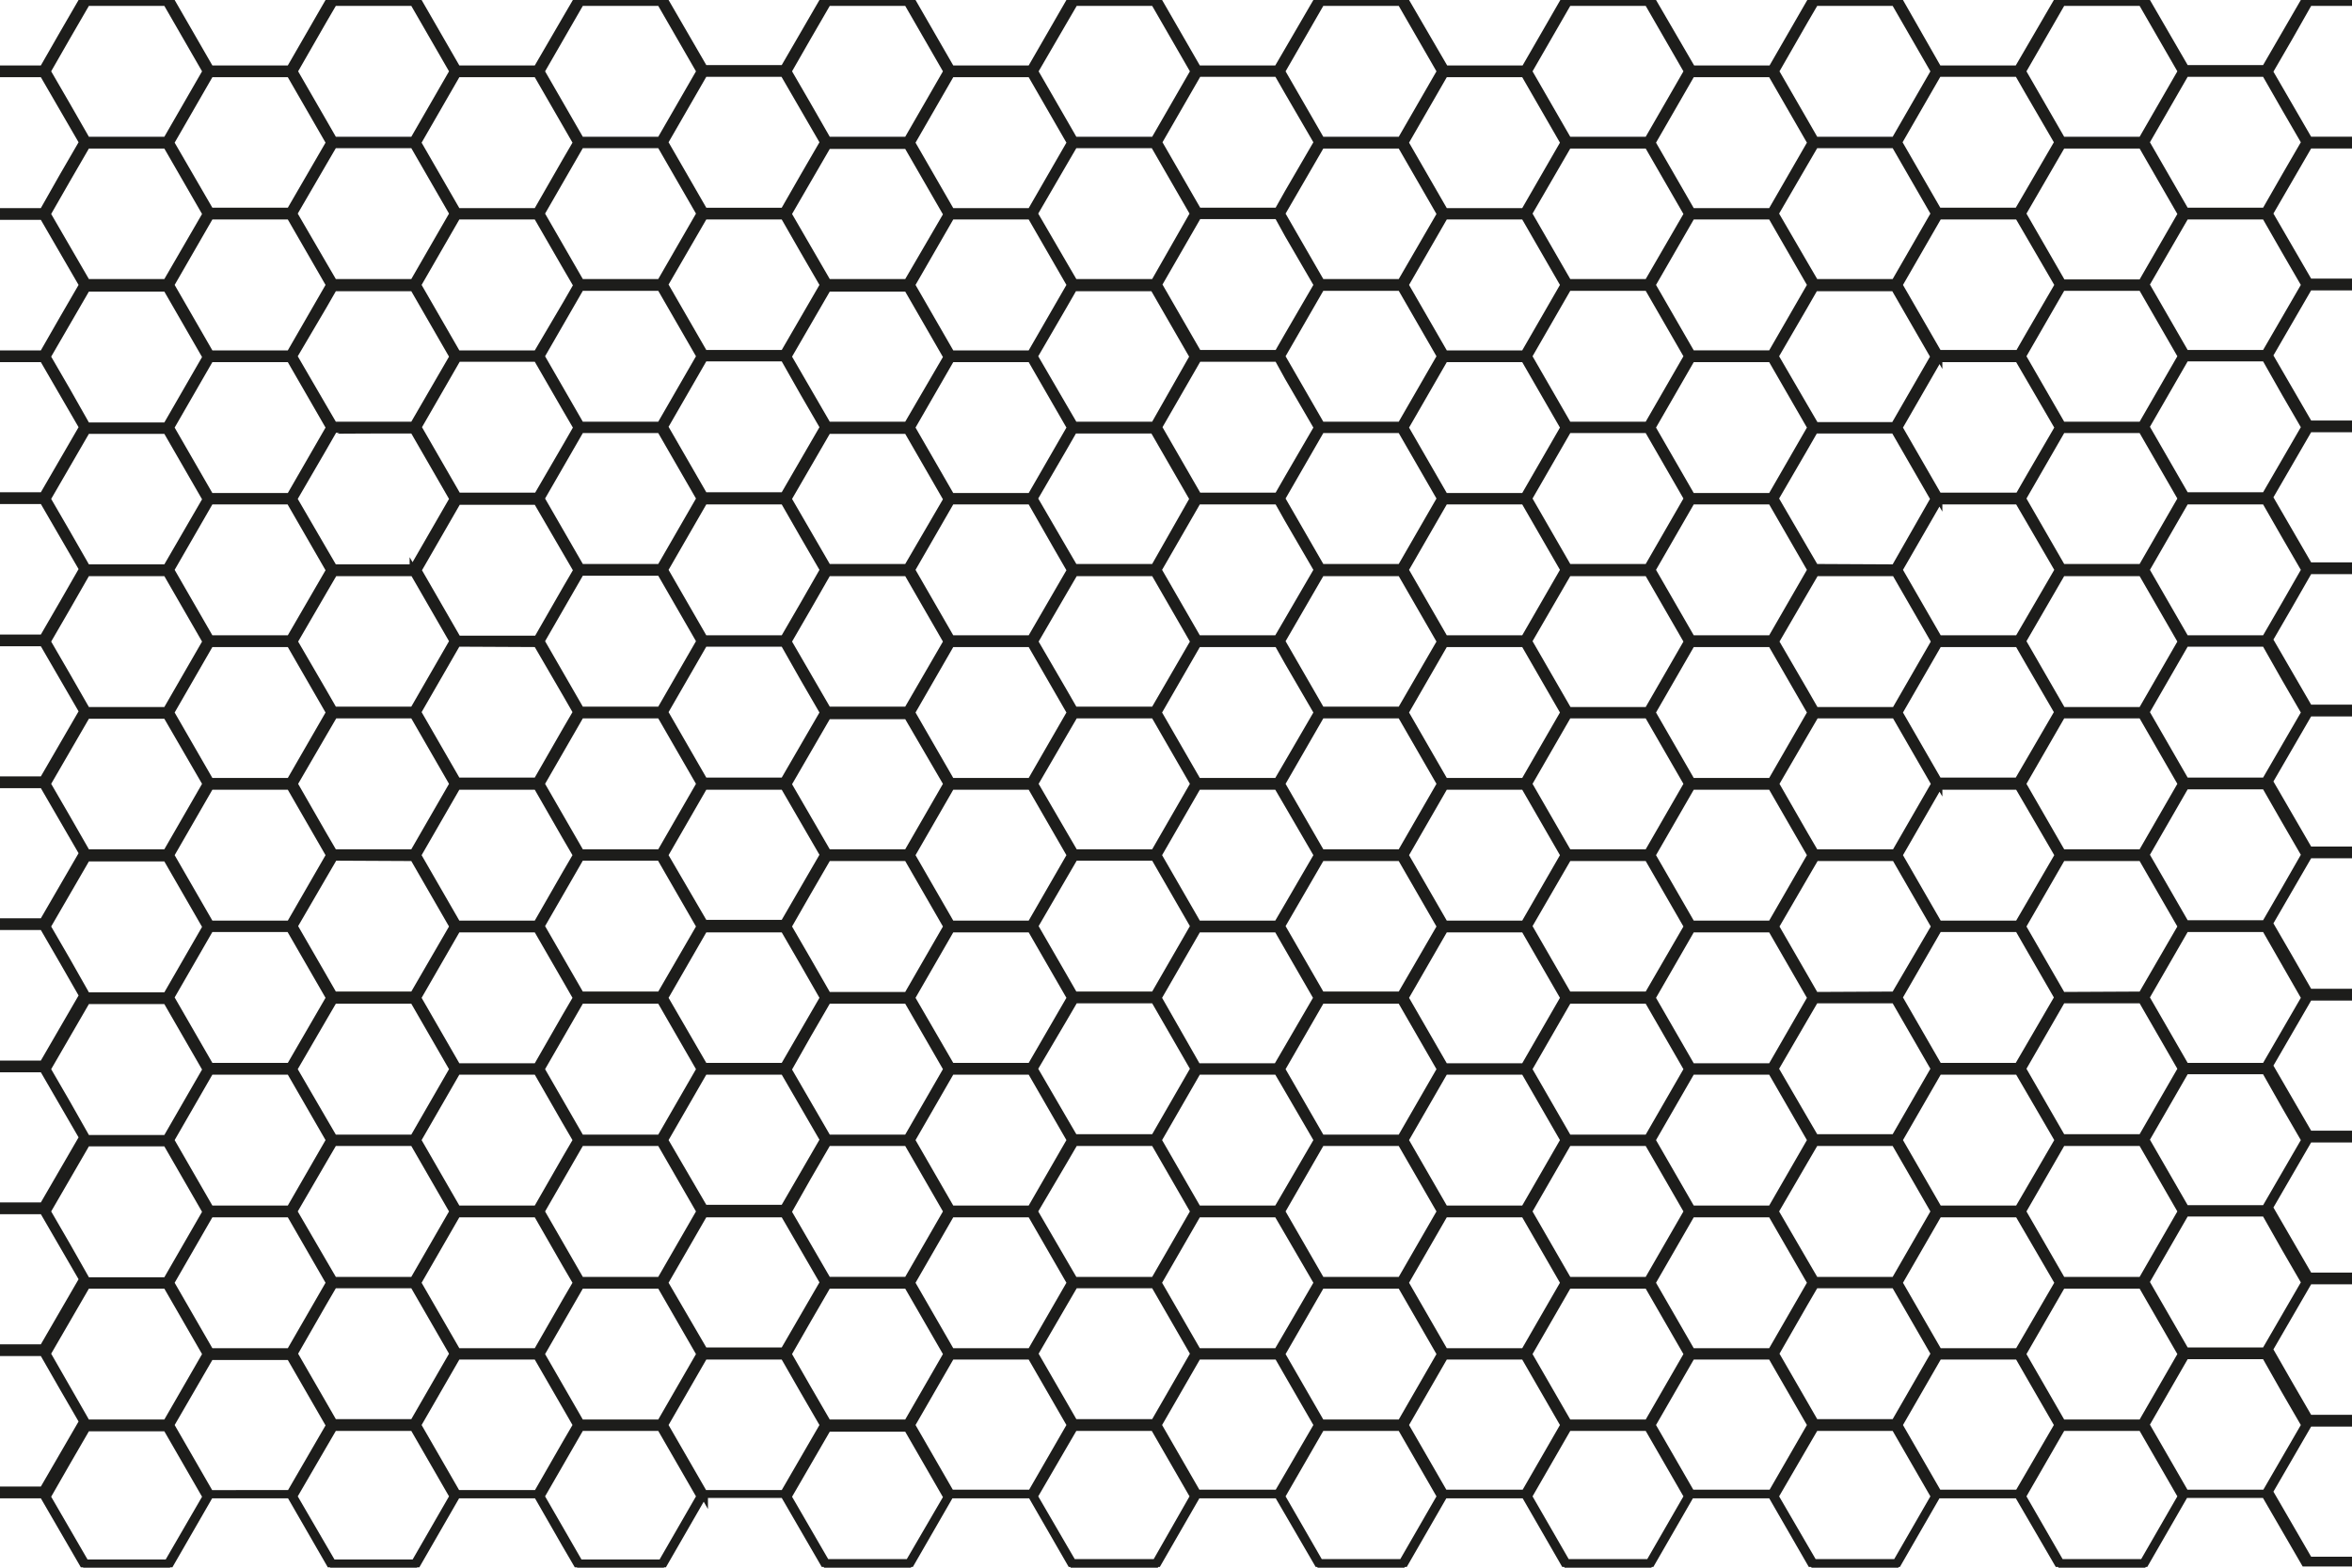 <?xml version="1.0" encoding="utf-8"?>
<!-- Generator: Adobe Illustrator 27.0.0, SVG Export Plug-In . SVG Version: 6.00 Build 0)  -->
<svg version="1.0" id="background" xmlns="http://www.w3.org/2000/svg" xmlns:xlink="http://www.w3.org/1999/xlink" x="0px" y="0px"
	 viewBox="0 0 600 400" style="enable-background:new 0 0 600 400;" xml:space="preserve">
<style type="text/css">
	.st0{fill:#1D1D1B;stroke:#1D1D1B;stroke-width:2;stroke-miterlimit:10;}
</style>
<g>
	<g>
		<path class="st0" d="M589,0.5h11V0h-11.9L583,8.8l-5.1,8.8h-20.4L547.3,0h-22.2l-7.5,12.9l-2.8,4.8h-20.4L484.3,0h-22.1
			l-10.2,17.7h-20.4L421.3,0h-22.1l-10.2,17.7h-20.4L358.3,0h-22.1l-7.5,12.9l-2.8,4.8h-20.4L295.3,0h-22.1L263,17.7h-20.4L232.4,0
			h-22.2l-5.1,8.8l-5.1,8.8h-20.4L169.4,0h-22.1l-2.8,4.8L137,17.7h-20.4L106.4,0H84.2L74,17.7H53.6L43.4,0H21.2l-5.1,8.8L11,17.7H0
			v1h11l5.1,8.8l5.1,8.8l-5.1,8.8L11,54.1H0v1h11l5.1,8.8l5.1,8.8l-5.1,8.8L11,90.4H0v1h11l5.1,8.8l5.1,8.8l-5.1,8.8l-5.1,8.8H0v1
			h11l5.1,8.8l5.1,8.8l-5.1,8.9l-5.1,8.8H0v1h11l5.1,8.8l5.1,8.8l-5.1,8.8l-5.1,8.8H0v1h11l5.1,8.8l5.1,8.8l-5.1,8.8l-5.1,8.8H0v1
			h11l5.1,8.8l5.1,8.9l-5.1,8.8l-5.1,8.8H0v1h11l5.1,8.8l5.1,8.8l-5.1,8.8l-5.1,8.8H0v1h11l5.1,8.8l5.1,8.8l-5.1,8.8l-5.1,8.8H0v1
			h11l5.1,8.9l5.1,8.8l-5.1,8.8l-5.1,8.8H0v1h11l5.1,8.8l5.1,8.8h22.2l10.2-17.7H74l6.8,11.8l3.4,5.9h22.2l10.2-17.7H137l7.4,12.9
			l2.8,4.8h22.1l10.2-17.7H200l5.1,8.8l5.1,8.8h22.1l10.2-17.7H263l6.8,11.8l3.4,5.9h22.1l10.2-17.7h20.4l2.8,4.8l7.5,12.9h22.1
			l10.2-17.7h20.4l10.2,17.7h22.1l10.2-17.7h20.4l6.8,11.8l3.4,5.9h22.1l10.2-17.7h20.4l2.8,4.8l7.5,12.9h22.2l10.2-17.7h20.4
			l5.1,8.8l5.1,8.8H600v-0.5h-11l-5.1-8.8l-5.1-8.8l5.1-8.8l5.1-8.8h11v-1h-11l-5.1-8.8l-5.1-8.9l5.1-8.8l5.1-8.8h11v-1h-11
			l-5.1-8.8l-5.1-8.8l5.1-8.8l5.1-8.8h11v-1h-11l-5.1-8.8l-5.1-8.8l5.1-8.8l5.1-8.8h11v-1h-11l-5.1-8.9l-5.1-8.8l5.1-8.8l5.1-8.8h11
			v-1h-11l-5.1-8.8l-5.1-8.8l5.1-8.8l5.1-8.8h11v-1h-11l-5.1-8.8l-5.1-8.8l5.1-8.8l5.1-8.9h11v-1h-11l-5.1-8.8l-5.1-8.8l5.1-8.8
			l5.1-8.8h11v-1h-11l-5.1-8.8l-5.1-8.8l5.1-8.8l5.1-8.8h11v-1h-11l-5.1-8.8l-5.1-8.8l5.1-8.8l5.1-8.8h11v-1h-11l-5.1-8.8l-5.1-8.8
			l5.1-8.8L589,0.5z M526,0.5h20.4l10.2,17.7l-10.2,17.7H526l-10.2-17.7L526,0.5z M400,181.3l-10.2-17.7L400,146h20.4l10.2,17.7
			l-10.2,17.7H400z M430.6,200l-10.2,17.7H400L389.8,200l10.2-17.7h20.4L430.6,200z M399.1,181.8l-10.2,17.7h-20.4l-10.2-17.7
			l10.2-17.7h20.4L399.1,181.8z M367.6,200l-10.2,17.7H337l-6.8-11.8l-3.4-5.9l10.2-17.7h20.4L367.6,200z M357.4,181.3H337
			l-10.2-17.7L337,146h20.4l10.2,17.7L357.4,181.3z M328.7,168.9l7.5,12.9l-7.5,12.9l-2.8,4.8h-20.4l-10.2-17.7l10.2-17.7H326
			L328.7,168.9z M304.7,200l-10.2,17.7h-20.4l-2.8-4.8l-7.5-12.9l7.5-12.9l2.8-4.8h20.4L304.7,200z M294.5,181.3H274l-2.7-4.7
			l-7.5-12.9l7.5-12.9l2.8-4.8h20.4l10.2,17.7L294.5,181.3z M273.2,181.8L263,199.5h-20.4l-10.2-17.7l10.2-17.7H263L273.2,181.8z
			 M241.7,200l-10.2,17.7h-20.4l-5.1-8.8l-5.1-8.8l5.1-8.8l5.1-8.8h20.4L241.7,200z M231.5,181.3h-20.4l-5.1-8.8l-5.1-8.8l5.1-8.8
			l5.1-8.9h20.4l10.2,17.7L231.5,181.3z M205.1,173l5.1,8.8l-5.1,8.8l-5.1,8.8h-20.4l-10.2-17.7l10.2-17.7H200L205.1,173z
			 M168.5,181.3h-20.4l-10.2-17.7l10.2-17.7h20.4l10.2,17.7L168.5,181.3z M168.5,182.3l10.2,17.7l-10.2,17.7h-20.4L137.9,200
			l10.2-17.7H168.5z M168.5,218.7l10.2,17.7L168.5,254h-20.4l-10.2-17.7l10.2-17.7H168.5z M169.4,218.2l10.2-17.7H200l5.1,8.8
			l5.1,8.8l-5.1,8.8l-5.1,8.8h-20.4L169.4,218.2z M206,227.5l5.1-8.8h20.4l10.2,17.7l-10.2,17.7h-20.4l-5.1-8.9l-5.1-8.8L206,227.5z
			 M232.4,218.2l10.2-17.7H263l6.8,11.8l3.4,5.9L263,235.9h-20.4L232.4,218.2z M271.3,223.4l2.8-4.8h20.4l10.2,17.7L294.5,254H274
			l-2.7-4.7l-7.5-13L271.3,223.4z M295.3,218.2l10.2-17.7h20.4l2.8,4.8l7.5,12.9l-7.5,12.9l-2.8,4.8h-20.4L295.3,218.2z M337,218.7
			h20.4l10.2,17.7L357.4,254H337l-10.2-17.7L337,218.7z M358.3,218.2l10.2-17.7h20.4l10.2,17.7l-10.2,17.7h-20.4L358.3,218.2z
			 M400,218.7h20.4l10.2,17.7L420.4,254H400l-10.2-17.7L400,218.7z M421.3,218.2l10.2-17.7h20.4l6.8,11.8l3.4,5.9l-10.2,17.7h-20.4
			L421.3,218.2z M431.5,199.5l-10.2-17.7l10.2-17.7h20.4l10.2,17.7l-10.2,17.7H431.5z M431.5,163.1l-10.2-17.7l10.2-17.7h20.4
			l6.8,11.8l3.4,5.9l-10.2,17.7L431.5,163.1L431.5,163.1z M420.4,144.9H400l-10.2-17.7l10.2-17.7h20.4l10.2,17.7L420.4,144.9z
			 M399.1,145.4l-10.2,17.7h-20.4l-10.2-17.7l10.2-17.7h20.4L399.1,145.4z M357.4,144.9H337l-6.8-11.8l-3.4-5.9l10.2-17.7h20.4
			l10.2,17.7L357.4,144.9z M328.7,132.5l7.5,12.9l-7.5,12.9l-2.8,4.8h-20.4l-10.2-17.7l10.2-17.7H326L328.7,132.5z M294.5,144.9H274
			l-2.8-4.8l-7.5-12.9l7.5-12.9l2.7-4.7h20.4l10.2,17.7L294.5,144.9z M269.8,139.6l3.4,5.9L263,163.1h-20.4l-10.2-17.7l10.2-17.7
			H263L269.8,139.6z M231.5,144.9h-20.4l-5.1-8.8l-5.1-8.8l5.1-8.8l5.1-8.8h20.4l10.2,17.7L231.5,144.9z M205.1,136.6l5.1,8.8
			l-5.1,8.9l-5.1,8.8h-20.4l-10.2-17.7l10.2-17.7H200L205.1,136.6z M168.5,144.9h-20.4l-10.2-17.7l10.2-17.7h20.4l10.2,17.7
			L168.5,144.9z M144.5,140.7l2.8,4.8l-2.8,4.8l-7.4,12.9h-20.4l-10.2-17.7l10.2-17.7H137L144.5,140.7z M137,164.1l7.5,12.9l2.7,4.7
			l-2.8,4.8l-7.4,12.9h-20.4l-10.2-17.7l10.2-17.7L137,164.1L137,164.1z M137,200.5l7.4,12.9l2.8,4.8l-2.8,4.8l-7.4,12.9h-20.4
			l-10.2-17.7l10.2-17.7H137z M137,236.9l7.5,13l2.7,4.7l-2.8,4.8l-7.4,12.9h-20.4l-10.2-17.7l10.2-17.7L137,236.9L137,236.9z
			 M148.1,255.1h20.4l10.2,17.7l-10.2,17.7h-20.4l-10.2-17.7L148.1,255.1z M169.4,254.6l10.2-17.7H200l5.1,8.8l5.1,8.9l-5.1,8.8
			l-5.1,8.8h-20.4L169.4,254.6z M206,263.9l5.1-8.8h20.4l10.2,17.7l-10.2,17.7h-20.4l-5.1-8.8l-5.1-8.8L206,263.9z M232.4,254.6
			l10.2-17.7H263l10.2,17.7L263,272.2h-20.4L232.4,254.6z M271.3,259.8l2.8-4.8h20.4l10.2,17.7l-10.2,17.7H274l-2.8-4.8l-7.5-12.9
			L271.3,259.8z M295.3,254.6l10.2-17.7h20.4l2.7,4.7l7.5,13l-7.5,12.9l-2.8,4.8h-20.4L295.3,254.6z M337,255.1h20.4l10.2,17.7
			l-10.2,17.7H337l-6.8-11.8l-3.4-5.9L337,255.1z M358.3,254.6l10.2-17.7h20.4l10.2,17.7l-10.2,17.7h-20.4L358.3,254.6z M400,255.1
			h20.4l10.2,17.7l-10.2,17.7H400l-10.2-17.7L400,255.1z M421.3,254.6l10.2-17.7h20.4l10.2,17.7l-10.2,17.7h-20.4L421.3,254.6z
			 M460.2,259.8l2.8-4.8h20.4l10.2,17.7l-10.2,17.7H463l-2.8-4.8l-7.5-12.9L460.2,259.8z M463,254.1l-2.7-4.7l-7.5-13l7.5-12.9
			l2.8-4.8h20.4l10.2,17.7L483.4,254L463,254.1L463,254.1z M463,217.7l-2.8-4.8l-7.4-12.9l7.5-12.9l2.8-4.8h20.4l10.2,17.7
			l-10.2,17.7H463z M463,181.3l-2.7-4.7l-7.5-12.9l7.5-12.9l2.8-4.8h20.4l10.2,17.7l-10.2,17.7H463z M463,144.9l-2.8-4.8l-7.5-12.9
			l7.5-12.9l2.7-4.7h20.4l10.2,17.7L483.4,145L463,144.9L463,144.9z M463,108.6l-2.8-4.8l-7.5-12.9l7.5-12.9l2.7-4.7h20.4l10.2,17.7
			l-10.2,17.7H463z M458.7,103.2l3.4,5.9l-10.2,17.7h-20.4l-10.2-17.7l10.2-17.7h20.4L458.7,103.2z M420.4,108.6H400l-10.2-17.7
			L400,73.2h20.4l10.2,17.7L420.4,108.6z M399.1,109.1l-10.2,17.7h-20.4l-10.2-17.7l10.2-17.7h20.4L399.1,109.1z M357.4,108.6H337
			l-6.8-11.8l-3.4-5.9L337,73.2h20.4l10.2,17.7L357.4,108.6z M328.7,96.2l7.5,12.9l-7.5,12.9l-2.7,4.7h-20.4l-10.2-17.7l10.2-17.7
			H326L328.7,96.2z M294.5,108.6H274l-2.8-4.8l-7.5-12.9l7.5-12.9l2.7-4.7h20.4l10.2,17.7L294.5,108.6z M269.8,103.2l3.4,5.9
			L263,126.8h-20.4l-10.2-17.7l10.2-17.7H263L269.8,103.2z M231.5,108.6h-20.4l-5.1-8.8l-5.1-8.8l5.1-8.8l5.1-8.8h20.4l10.2,17.7
			L231.5,108.6z M205.1,100.2l5.1,8.8l-5.1,8.8l-5.1,8.8h-20.4l-10.2-17.7l10.2-17.7H200L205.1,100.2z M168.5,108.6h-20.4
			l-10.2-17.7l10.2-17.7h20.4l10.2,17.7L168.5,108.6z M144.5,104.3l2.8,4.8l-2.7,4.7l-7.5,12.9h-20.4l-10.2-17.7l10.2-17.7H137
			L144.5,104.3z M105.5,108.6H85.1l-2.8-4.8l-7.5-12.9L82.4,78l2.7-4.7h20.4l10.2,17.7L105.5,108.6z M105.5,109.6l10.2,17.7
			l-10.2,17.7H85.1l-2.8-4.8l-7.5-12.9l7.5-12.9l2.7-4.7C85.1,109.6,105.5,109.6,105.5,109.6z M105.5,145.9l10.2,17.7l-10.2,17.7
			H85.1l-2.7-4.7l-7.5-12.9l7.5-12.9l2.8-4.8H105.5z M105.5,182.3l10.2,17.7l-10.2,17.7H85.1l-2.8-4.8L74.9,200l7.5-12.9l2.8-4.8
			H105.5z M105.5,218.7l10.2,17.7L105.5,254H85.1l-2.7-4.7l-7.5-13l7.5-12.9l2.8-4.8L105.5,218.7L105.5,218.7z M105.5,255.1
			l10.2,17.7l-10.2,17.7H85.1l-2.8-4.8l-7.5-12.9l7.5-12.9l2.8-4.8L105.5,255.1L105.5,255.1z M105.5,291.4l10.2,17.7l-10.2,17.7
			H85.1l-2.8-4.8l-7.5-12.9l7.5-12.9l2.8-4.8L105.5,291.4L105.5,291.4z M106.4,290.9l10.2-17.7H137l7.4,12.9l2.8,4.8l-2.8,4.8
			l-7.4,12.9h-20.4L106.4,290.9z M148.1,291.4h20.4l10.2,17.7l-10.2,17.7h-20.4l-10.2-17.7L148.1,291.4z M169.4,290.9l10.2-17.7H200
			l5.1,8.8l5.1,8.8l-5.1,8.8l-5.1,8.8h-20.4L169.4,290.9z M206,300.2l5.1-8.8h20.4l10.2,17.7l-10.2,17.7h-20.4l-5.1-8.8l-5.1-8.8
			L206,300.2z M232.4,290.9l10.2-17.7H263l6.8,11.8l3.4,5.9L263,308.6h-20.4L232.4,290.9z M271.3,296.2l2.8-4.8h20.4l10.2,17.7
			l-10.2,17.7H274l-2.8-4.8l-7.5-12.9L271.3,296.2z M295.3,290.9l10.2-17.7h20.4l2.8,4.8l7.5,12.9l-7.5,12.9l-2.8,4.8h-20.4
			L295.3,290.9z M337,291.4h20.4l10.2,17.7l-10.2,17.7H337l-6.8-11.8l-3.4-5.9L337,291.4z M358.3,290.9l10.2-17.7h20.4l10.2,17.7
			l-10.2,17.7h-20.4L358.3,290.9z M400,291.4h20.4l10.2,17.7l-10.2,17.7H400l-10.2-17.7L400,291.4z M421.3,290.9l10.2-17.7h20.4
			l6.8,11.8l3.4,5.9l-10.2,17.7h-20.4L421.3,290.9z M460.2,296.2l2.8-4.8h20.4l10.2,17.7l-10.2,17.7H463l-2.8-4.8l-7.5-12.9
			L460.2,296.2z M484.3,290.9l10.2-17.7h20.4l2.8,4.8l7.5,12.9l-7.5,12.9l-2.8,4.8h-20.4L484.3,290.9z M494.5,272.2l-10.2-17.7
			l10.2-17.7h20.4l2.7,4.7l7.5,13l-7.5,12.9l-2.8,4.8H494.5z M494.5,235.9l-10.2-17.7l10.2-17.7h20.4l2.8,4.8l7.5,12.9l-7.5,12.9
			l-2.8,4.8L494.5,235.9L494.5,235.9z M494.5,199.5l-10.2-17.7l10.2-17.7h20.4l2.7,4.7l7.5,12.9l-7.5,12.9l-2.8,4.8H494.5z
			 M494.5,163.1l-10.2-17.7l10.2-17.7h20.4l2.8,4.8l7.5,12.9l-7.5,12.9l-2.8,4.8H494.5z M494.5,126.8l-10.2-17.7l10.2-17.7h20.4
			l2.8,4.8l7.5,12.9l-7.5,12.9l-2.7,4.7H494.5z M494.5,90.4l-10.2-17.7l10.2-17.7h20.4l2.8,4.8l7.5,12.9l-7.5,12.9l-2.7,4.7H494.5z
			 M483.4,72.2H463l-2.8-4.8l-7.5-12.9l7.5-12.9l2.8-4.8h20.4l10.2,17.7L483.4,72.2z M458.7,66.8l3.4,5.9l-10.2,17.7h-20.4
			l-10.2-17.7l10.2-17.7h20.4L458.7,66.8z M420.4,72.2H400l-10.2-17.7L400,36.9h20.4l10.2,17.7L420.4,72.2z M399.1,72.7l-10.2,17.7
			h-20.4l-10.2-17.7l10.2-17.7h20.4L399.1,72.7z M357.4,72.2H337l-6.8-11.8l-3.4-5.9L337,36.9h20.4l10.2,17.7L357.4,72.2z
			 M328.7,59.8l7.5,12.9l-7.5,12.9l-2.7,4.7h-20.4l-10.2-17.7l10.2-17.7H326L328.7,59.8z M294.5,72.2H274l-2.8-4.8l-7.5-12.9
			l7.5-12.9l2.8-4.8h20.4l10.2,17.7L294.5,72.2z M269.8,66.8l3.4,5.9L263,90.4h-20.4l-10.2-17.7l10.2-17.7H263L269.8,66.8z
			 M231.5,72.2h-20.4l-5.1-8.8l-5.1-8.8l5.1-8.8l5.1-8.8h20.4l10.2,17.7L231.5,72.2z M205.1,63.9l5.1,8.8l-5.1,8.8l-5.1,8.8h-20.4
			l-10.2-17.7L179.6,55H200L205.1,63.9z M168.5,72.2h-20.4l-10.2-17.7l10.2-17.7h20.4l10.2,17.7L168.5,72.2z M144.5,68l2.8,4.8
			l-2.7,4.7L137,90.4h-20.4l-10.2-17.7L116.6,55H137L144.5,68z M105.5,72.2H85.1l-2.8-4.8l-7.5-12.9l7.5-12.9l2.8-4.8h20.4
			l10.2,17.7L105.5,72.2z M80.8,66.8l3.4,5.9L74,90.4H53.6L43.4,72.7l10.2-17.7H74L80.8,66.8z M74,91.4l6.8,11.8l3.4,5.9L74,126.8
			H53.6l-10.2-17.7l10.2-17.7C53.6,91.4,74,91.4,74,91.4z M74,127.8l6.8,11.8l3.4,5.9L74,163.1H53.6l-10.2-17.7l10.2-17.7H74z
			 M74,164.1l10.2,17.7L74,199.5H53.6l-10.2-17.7l10.2-17.7L74,164.1L74,164.1z M74,200.5l6.8,11.8l3.4,5.9L74,235.9H53.6
			l-10.2-17.7l10.2-17.7H74z M74,236.9l10.2,17.7L74,272.2H53.6l-10.2-17.7l10.2-17.7H74z M74,273.2l6.8,11.8l3.4,5.9L74,308.6H53.6
			l-10.2-17.7l10.2-17.7H74z M74,309.6l6.8,11.8l3.4,5.9L74,345H53.6l-10.2-17.7l10.2-17.7H74z M82.3,332.5l2.8-4.8h20.4l10.2,17.7
			l-10.2,17.7H85.1l-2.7-4.7l-7.5-13L82.3,332.5z M106.4,327.3l10.2-17.7H137l7.4,12.9l2.8,4.8l-2.8,4.8L137,345h-20.4L106.4,327.3z
			 M148.1,327.8h20.4l10.2,17.7l-10.2,17.7h-20.4l-10.2-17.7L148.1,327.8z M169.4,327.3l10.2-17.7H200l5.1,8.8l5.1,8.8l-5.1,8.8
			l-5.1,8.8h-20.4L169.4,327.3z M206,336.6l5.1-8.8h20.4l10.2,17.7l-10.2,17.7h-20.4l-5.1-8.8l-5.1-8.9L206,336.6z M232.4,327.3
			l10.2-17.7H263l6.8,11.8l3.4,5.9L263,345h-20.4L232.4,327.3z M271.3,332.5l2.8-4.8h20.4l10.2,17.7l-10.2,17.7H274l-2.7-4.7
			l-7.5-13L271.3,332.5z M295.3,327.3l10.2-17.7h20.4l2.8,4.8l7.5,12.9l-7.5,12.9l-2.8,4.8h-20.4L295.3,327.3z M337,327.8h20.4
			l10.2,17.7l-10.2,17.7H337l-10.2-17.7L337,327.8z M358.3,327.3l10.2-17.7h20.4l10.2,17.7l-10.2,17.7h-20.4L358.3,327.3z
			 M400,327.8h20.4l10.2,17.7l-10.2,17.7H400l-10.2-17.7L400,327.8z M421.3,327.3l10.2-17.7h20.4l6.8,11.8l3.4,5.9L451.9,345h-20.4
			L421.3,327.3z M460.2,332.5l2.8-4.8h20.4l10.2,17.7l-10.2,17.7H463l-2.7-4.7l-7.5-13L460.2,332.5z M484.3,327.3l10.2-17.7h20.4
			l2.8,4.8l7.5,12.9l-7.5,12.9l-2.8,4.8h-20.4L484.3,327.3z M526,327.8h20.4l10.2,17.7l-10.2,17.7H526l-10.2-17.7L526,327.8z
			 M526,326.8l-6.8-11.8l-3.4-5.9l10.2-17.7h20.4l10.2,17.7l-10.2,17.7L526,326.8L526,326.8z M526,290.4l-6.8-11.8l-3.4-5.9L526,255
			h20.4l10.2,17.7l-10.2,17.7L526,290.4L526,290.4z M526,254.1l-10.2-17.7l10.2-17.7h20.4l10.2,17.7L546.4,254L526,254.1L526,254.1z
			 M526,217.7l-6.8-11.8l-3.4-5.9l10.2-17.7h20.4l10.2,17.7l-10.2,17.7H526z M526,181.3l-10.2-17.7L526,146h20.4l10.2,17.7
			l-10.2,17.7H526z M526,144.9l-6.8-11.8l-3.4-5.9l10.2-17.7h20.4l10.2,17.7l-10.2,17.7H526z M526,108.6l-6.8-11.8l-3.4-5.9
			L526,73.2h20.4l10.2,17.7l-10.2,17.7H526z M526,72.2l-6.8-11.8l-3.4-5.9L526,36.9h20.4l10.2,17.7l-10.2,17.7H526z M514.9,18.7
			l2.7,4.7l7.5,12.9l-7.5,12.9l-2.8,4.8h-20.4l-10.2-17.7l10.2-17.7H514.9z M460.2,5.3l2.8-4.8h20.4l10.2,17.7l-10.2,17.7H463
			l-2.7-4.7l-7.5-13L460.2,5.3z M451.9,18.7l10.2,17.7l-10.2,17.7h-20.4l-10.2-17.7l10.2-17.7H451.9z M400,0.5h20.4l10.2,17.7
			l-10.2,17.7H400l-10.2-17.7L400,0.5z M388.9,18.7l10.2,17.7l-10.2,17.7h-20.4l-10.2-17.7l10.2-17.7H388.9z M337,0.5h20.4
			l10.2,17.7l-10.2,17.7H337l-10.2-17.7L337,0.5z M326,18.7l2.7,4.7l7.5,12.9l-7.5,12.9L326,54h-20.4l-10.2-17.7l10.2-17.7H326z
			 M271.3,5.3l2.8-4.8h20.4l10.2,17.7l-10.2,17.7H274l-2.7-4.7l-7.5-13L271.3,5.3z M263,18.7l10.2,17.7L263,54.1h-20.4l-10.2-17.7
			l10.2-17.7H263z M206,9.3l5.1-8.8h20.4l10.2,17.7l-10.2,17.7h-20.4L206,27l-5.1-8.8L206,9.3z M200,18.7l5.1,8.8l5.1,8.8l-5.1,8.8
			l-5.1,8.9h-20.4l-10.2-17.7l10.2-17.7H200z M148.1,0.5h20.4l10.2,17.7l-10.2,17.7h-20.4l-10.2-17.7L148.1,0.5z M137,18.7l7.5,13
			l2.7,4.7l-2.8,4.8L137,54.1h-20.4l-10.2-17.7l10.2-17.7H137z M82.3,5.3l2.8-4.8h20.4l10.2,17.7l-10.2,17.7H85.1l-2.7-4.7l-7.5-13
			L82.3,5.3z M74,18.7l10.2,17.7L74,54H53.6L43.4,36.4l10.2-17.7H74z M17,27l-5.1-8.8L17,9.3l5.1-8.8h20.4l10.2,17.7L42.5,35.9H22.1
			L17,27z M17,63.4l-5.1-8.8l5.1-8.9l5.1-8.8h20.4l10.2,17.7L42.5,72.2H22.1L17,63.4z M17,99.8l-5.1-8.8l5.1-8.8l5.1-8.8h20.4
			l10.2,17.7l-10.2,17.7H22.1L17,99.8z M17,136.1l-5.1-8.8l5.1-8.8l5.1-8.8h20.4l10.2,17.7L42.5,145H22.1L17,136.1z M17,172.5
			l-5.1-8.8l5.1-8.8l5.1-8.9h20.4l10.2,17.7l-10.2,17.7H22.1L17,172.5z M17,208.8l-5.1-8.8l5.1-8.8l5.1-8.8h20.4L52.7,200
			l-10.2,17.7H22.1L17,208.8z M17,245.2l-5.1-8.8l5.1-8.8l5.1-8.8h20.4l10.2,17.7l-10.2,17.7H22.1L17,245.2z M17,281.6l-5.1-8.8
			l5.1-8.8l5.1-8.8h20.4l10.2,17.7l-10.2,17.7H22.1L17,281.6z M17,317.9l-5.1-8.8l5.1-8.8l5.1-8.8h20.4l10.2,17.7l-10.2,17.7H22.1
			L17,317.9z M17,354.3l-5.1-8.9l5.1-8.8l5.1-8.8h20.4l10.2,17.7l-10.2,17.7H22.1L17,354.3z M42.5,399.5H22.1l-5.1-8.8l-5.1-8.8
			L17,373l5.1-8.8h20.4l10.2,17.7L42.5,399.5z M53.6,381.3l-10.2-17.7L53.6,346H74l10.2,17.7L74,381.3H53.6z M105.5,399.5H85.1
			l-2.8-4.8l-7.5-12.9l7.5-12.9l2.8-4.8h20.4l10.2,17.7L105.5,399.5z M116.6,381.3l-10.2-17.7l10.2-17.7H137l7.5,13l2.7,4.7
			l-2.8,4.8l-7.4,12.9L116.6,381.3L116.6,381.3z M168.5,399.5h-20.4l-10.2-17.7l10.2-17.7h20.4l10.2,17.7L168.5,399.5z M179.6,381.3
			l-10.2-17.7l10.2-17.7H200l5.1,8.9l5.1,8.8l-5.1,8.8l-5.1,8.8H179.6z M231.5,399.5h-20.4l-5.1-8.8l-5.1-8.8l5.1-8.8l5.1-8.8h20.4
			l10.2,17.7L231.5,399.5z M242.6,381.3l-10.2-17.7l10.2-17.7H263l10.2,17.7L263,381.3H242.6z M294.5,399.5H274l-2.8-4.8l-7.5-12.9
			l7.5-12.9l2.8-4.8h20.4l10.2,17.7L294.5,399.5z M305.5,381.3l-10.2-17.7l10.2-17.7H326l2.7,4.7l7.5,13l-7.5,12.9l-2.8,4.8H305.5z
			 M357.4,399.5H337l-6.8-11.8l-3.4-5.9l10.2-17.7h20.4l10.2,17.7L357.4,399.5z M368.5,381.3l-10.2-17.7l10.2-17.7h20.4l10.2,17.7
			l-10.2,17.7H368.5z M420.4,399.5H400l-10.2-17.7l10.2-17.7h20.4l10.2,17.7L420.4,399.5z M431.5,381.3l-10.2-17.7l10.2-17.7h20.4
			l10.2,17.7l-10.2,17.7H431.5z M483.4,399.5H463l-2.8-4.8l-7.5-12.9l7.5-12.9l2.8-4.8h20.4l10.2,17.7L483.4,399.5z M494.5,381.3
			l-10.2-17.7l10.2-17.7h20.4l2.7,4.7l7.5,13l-7.5,12.9l-2.8,4.8H494.5z M546.4,399.5H526l-6.8-11.8l-3.4-5.9l10.2-17.7h20.4
			l10.2,17.7L546.4,399.5z M583,354.8l5.1,8.8l-5.1,8.8l-5.1,8.8h-20.4l-10.2-17.7l10.2-17.7h20.4L583,354.8z M583,318.4l5.1,8.8
			l-5.1,8.8l-5.1,8.8h-20.4l-10.2-17.7l10.2-17.7h20.4L583,318.4z M583,282.1l5.1,8.8l-5.1,8.8l-5.1,8.8h-20.4l-10.2-17.7l10.2-17.7
			h20.4L583,282.1z M583,245.7l5.1,8.9l-5.1,8.8l-5.1,8.8h-20.4l-10.2-17.7l10.2-17.7h20.4L583,245.7z M583,209.3l5.1,8.8L583,227
			l-5.1,8.8h-20.4l-10.2-17.7l10.2-17.7h20.4L583,209.3z M583,173l5.1,8.8l-5.1,8.8l-5.1,8.8h-20.4l-10.2-17.7l10.2-17.7h20.4
			L583,173z M583,136.6l5.1,8.8l-5.1,8.9l-5.1,8.8h-20.4l-10.2-17.7l10.2-17.7h20.4L583,136.6z M583,100.2l5.1,8.8l-5.1,8.8
			l-5.1,8.8h-20.4l-10.2-17.7l10.2-17.7h20.4L583,100.2z M583,63.9l5.1,8.8l-5.1,8.8l-5.1,8.8h-20.4l-10.2-17.7L557.5,55h20.4
			L583,63.9z M583,27.5l5.1,8.8l-5.1,8.8l-5.1,8.9h-20.4l-10.2-17.7l10.2-17.7h20.4L583,27.5z"/>
	</g>
</g>
</svg>
